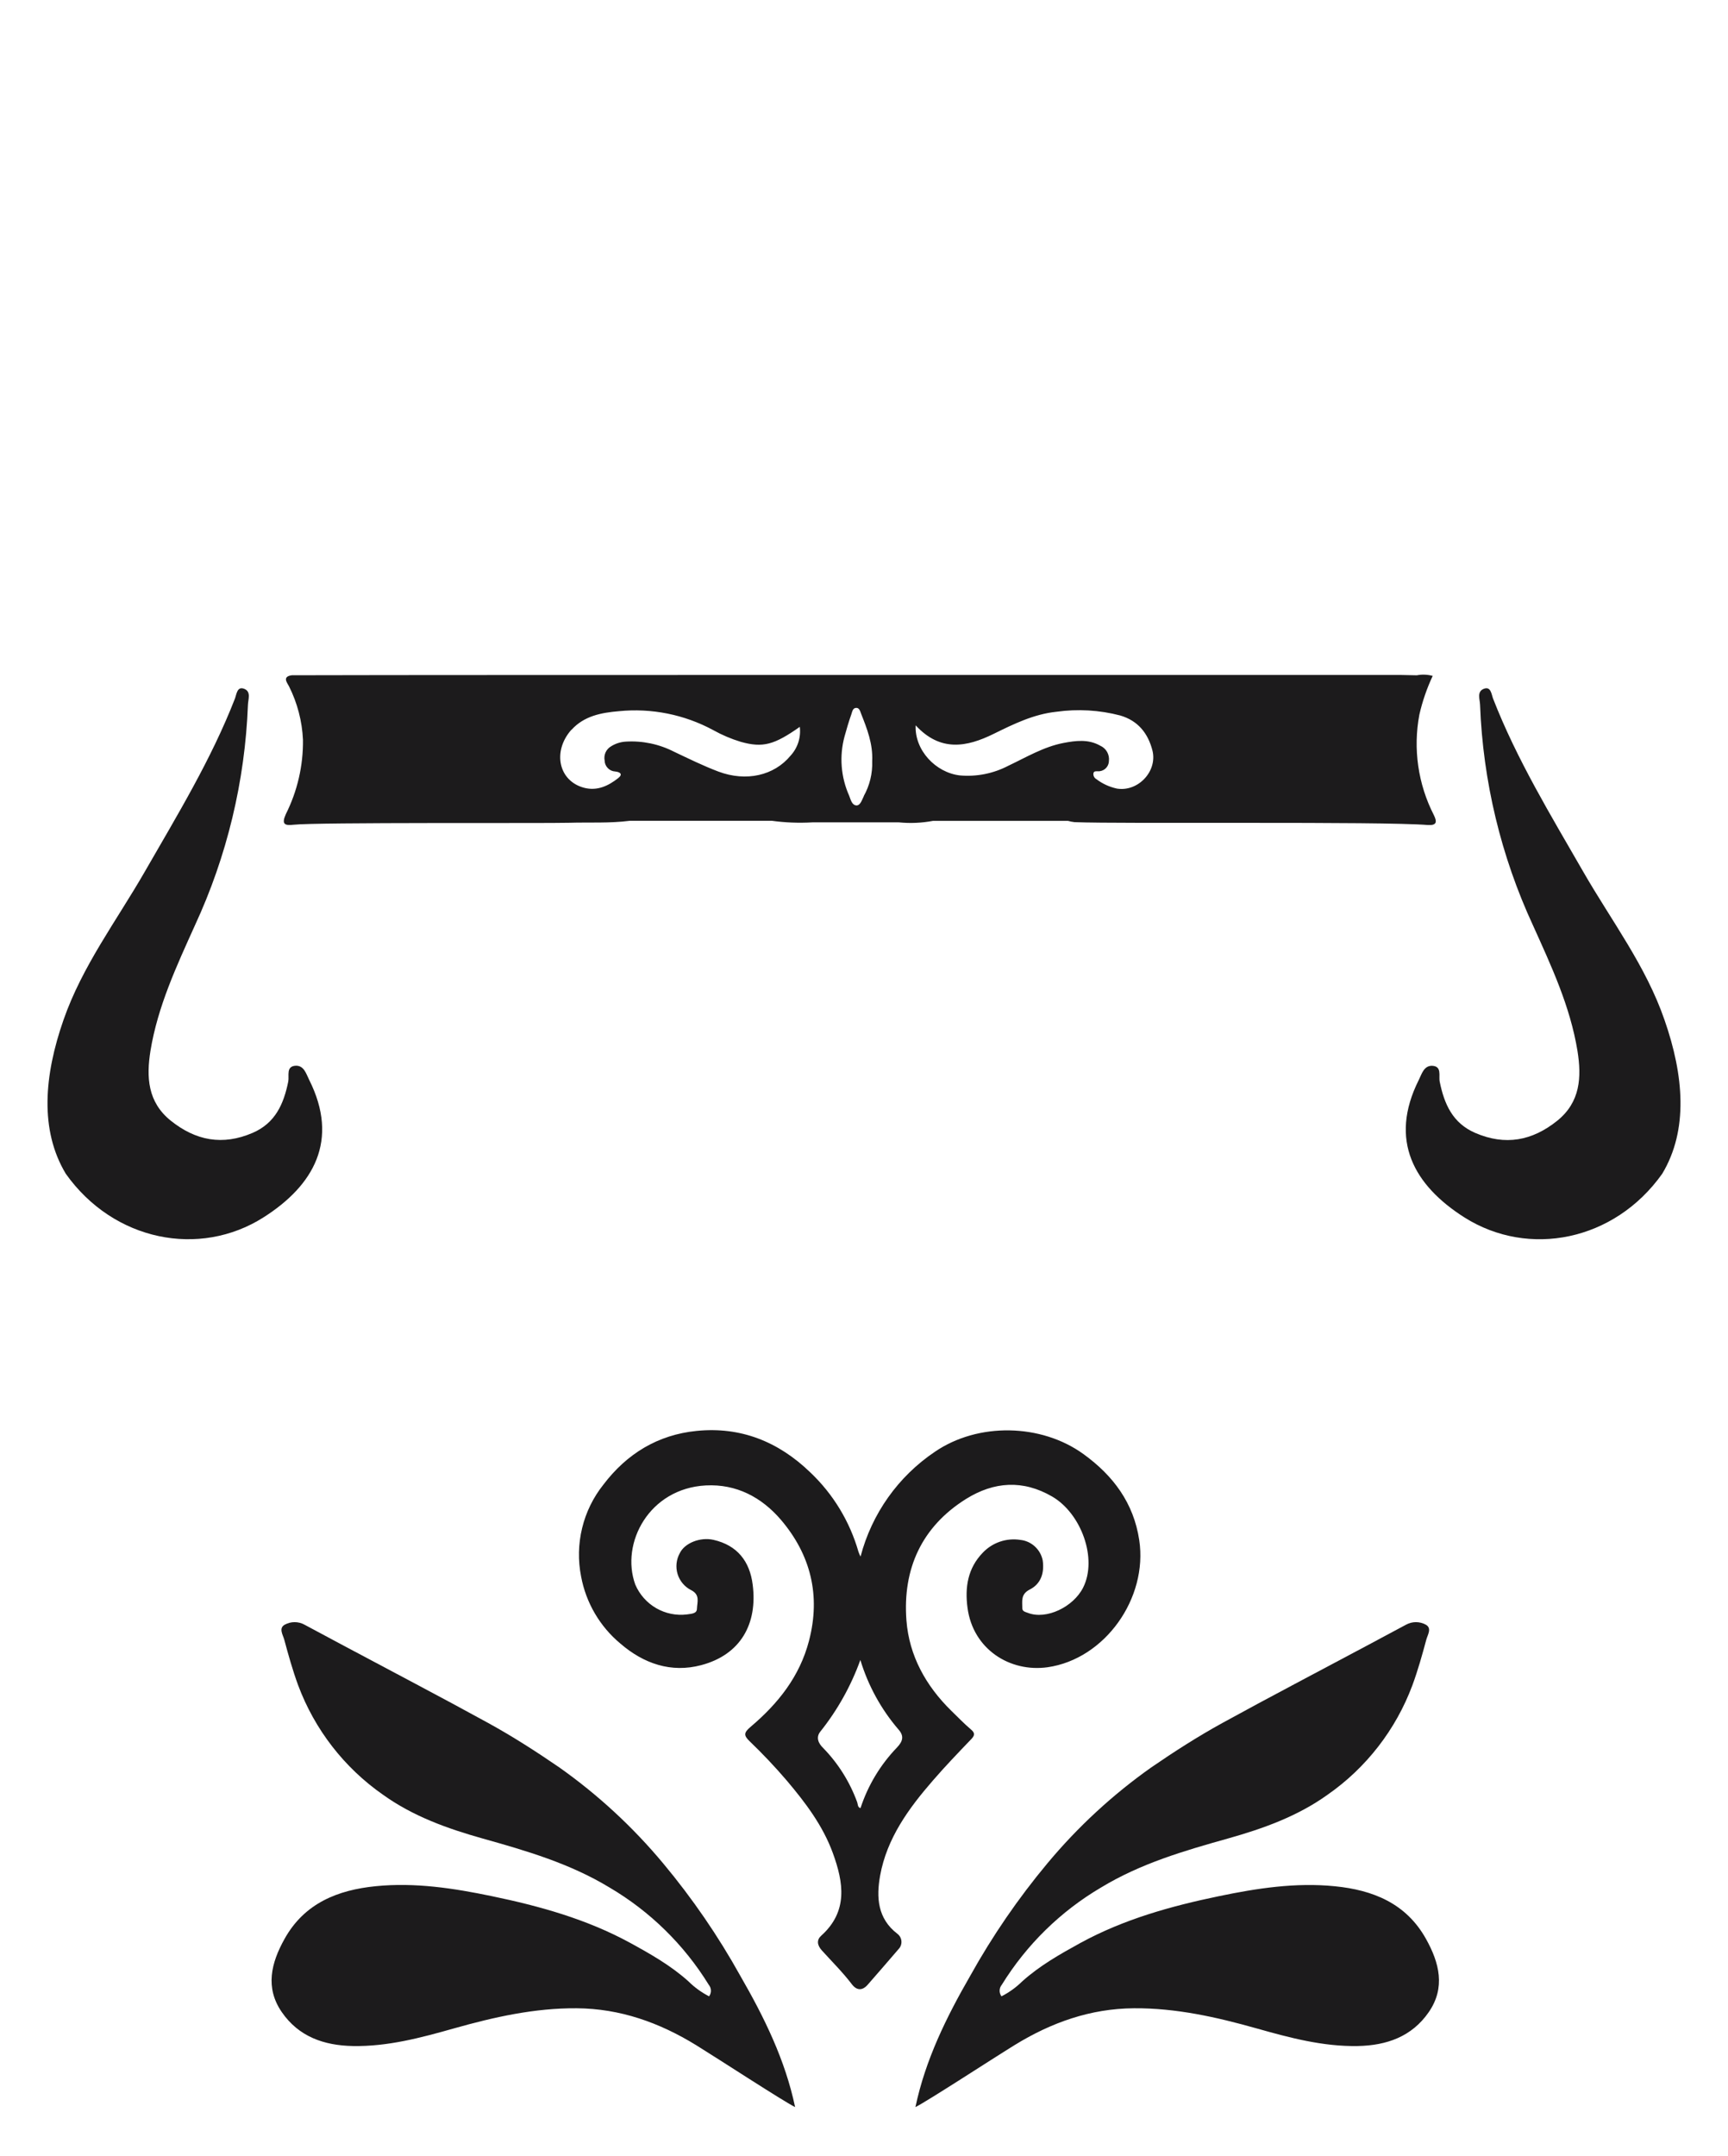 <svg width="85" height="106" viewBox="0 0 85 106" fill="none" xmlns="http://www.w3.org/2000/svg">
<path d="M56.039 75.729C55.765 73.907 54.763 72.561 53.3 71.502C51.218 69.992 48.109 69.932 45.982 71.388C44.181 72.6 42.882 74.432 42.33 76.538C42.291 76.464 42.258 76.387 42.23 76.309C41.802 74.812 40.98 73.459 39.851 72.392C38.283 70.881 36.427 70.141 34.263 70.359C32.367 70.549 30.84 71.473 29.682 72.999C29.182 73.626 28.824 74.355 28.635 75.136C28.445 75.916 28.428 76.729 28.584 77.517C28.825 78.812 29.511 79.981 30.522 80.82C31.664 81.803 33.01 82.27 34.494 81.876C36.439 81.361 37.27 79.836 37.025 77.922C36.882 76.776 36.272 75.983 35.094 75.715C34.446 75.569 33.679 75.869 33.437 76.373C33.352 76.528 33.298 76.699 33.28 76.875C33.262 77.051 33.279 77.229 33.331 77.399C33.383 77.568 33.469 77.725 33.583 77.86C33.697 77.996 33.836 78.106 33.994 78.186C34.451 78.415 34.293 78.78 34.282 79.103C34.282 79.359 33.971 79.35 33.793 79.382C33.267 79.448 32.735 79.339 32.276 79.074C31.817 78.808 31.456 78.4 31.248 77.911C30.513 75.878 31.933 73.185 34.72 73.04C36.222 72.962 37.459 73.62 38.408 74.723C39.879 76.446 40.378 78.452 39.794 80.682C39.337 82.435 38.274 83.765 36.929 84.904C36.594 85.188 36.564 85.323 36.877 85.621C37.516 86.236 38.128 86.88 38.703 87.554C39.616 88.633 40.477 89.768 40.969 91.12C41.495 92.566 41.727 93.983 40.394 95.181C40.166 95.385 40.191 95.64 40.424 95.901C40.924 96.454 41.453 96.976 41.905 97.57C42.15 97.888 42.428 97.884 42.686 97.586C43.193 97.007 43.696 96.425 44.197 95.842C44.247 95.791 44.286 95.73 44.311 95.663C44.336 95.596 44.346 95.524 44.341 95.453C44.336 95.381 44.316 95.312 44.282 95.249C44.248 95.186 44.201 95.131 44.145 95.088C43.161 94.338 43.102 93.29 43.293 92.225C43.624 90.391 44.697 88.92 45.891 87.547C46.498 86.845 47.146 86.171 47.783 85.507C47.952 85.328 47.966 85.209 47.756 85.035C47.416 84.748 47.11 84.423 46.792 84.118C45.544 82.894 44.72 81.415 44.587 79.674C44.396 77.141 45.336 75.069 47.525 73.701C48.895 72.85 50.319 72.752 51.755 73.586C53.19 74.42 53.996 76.646 53.277 78.067C52.795 79.018 51.467 79.657 50.563 79.307C50.449 79.261 50.289 79.243 50.287 79.078C50.287 78.725 50.205 78.39 50.648 78.161C51.211 77.879 51.376 77.336 51.291 76.728C51.239 76.464 51.104 76.224 50.906 76.042C50.708 75.86 50.458 75.746 50.191 75.718C49.855 75.665 49.51 75.695 49.188 75.805C48.865 75.915 48.575 76.102 48.34 76.35C47.607 77.109 47.454 78.046 47.593 79.066C47.865 81.092 49.675 82.241 51.535 81.979C54.352 81.574 56.47 78.585 56.039 75.729ZM44.122 85.926C43.307 86.771 42.694 87.789 42.328 88.906C42.179 88.869 42.202 88.716 42.166 88.619C41.803 87.621 41.233 86.711 40.492 85.951C40.253 85.722 40.13 85.431 40.344 85.154C41.192 84.094 41.86 82.9 42.321 81.622C42.702 82.88 43.341 84.045 44.197 85.041C44.469 85.349 44.428 85.605 44.122 85.926Z" fill="#1C1B1C"/>
<path d="M34.88 98.161C34.941 98.079 34.973 97.978 34.97 97.874C34.967 97.771 34.93 97.672 34.864 97.593C33.648 95.621 31.97 93.978 29.977 92.807C28.027 91.627 25.9 91.006 23.748 90.403C22.013 89.915 20.324 89.312 18.843 88.251C16.936 86.924 15.479 85.045 14.665 82.864C14.396 82.131 14.184 81.374 13.981 80.618C13.919 80.389 13.695 80.061 14.006 79.887C14.155 79.805 14.322 79.762 14.492 79.762C14.662 79.762 14.829 79.805 14.978 79.887L16.927 80.93C19.292 82.193 21.671 83.433 24.022 84.725C25.222 85.386 26.377 86.126 27.512 86.905C29.413 88.249 31.132 89.836 32.624 91.627C34.06 93.348 35.331 95.2 36.42 97.16C37.591 99.191 38.623 101.285 39.111 103.607C38.52 103.314 35.355 101.249 34.241 100.561C32.435 99.452 30.506 98.762 28.363 98.748C26.293 98.734 24.305 99.181 22.33 99.738C20.705 100.197 19.073 100.635 17.359 100.605C15.934 100.577 14.695 100.146 13.862 98.938C13.029 97.731 13.341 96.513 13.994 95.342C14.973 93.58 16.617 92.931 18.489 92.745C20.417 92.553 22.323 92.846 24.195 93.236C26.551 93.724 28.861 94.368 30.99 95.528C32.001 96.082 33.003 96.649 33.868 97.428C34.166 97.723 34.507 97.97 34.88 98.161Z" fill="#1C1B1C"/>
<path d="M49.262 98.161C49.201 98.079 49.169 97.978 49.172 97.874C49.175 97.771 49.212 97.672 49.278 97.593C50.495 95.622 52.172 93.979 54.165 92.807C56.114 91.627 58.242 91.006 60.394 90.403C62.129 89.915 63.818 89.312 65.299 88.251C67.206 86.924 68.663 85.045 69.476 82.864C69.746 82.131 69.958 81.374 70.161 80.618C70.223 80.389 70.446 80.061 70.136 79.887C69.987 79.805 69.82 79.762 69.65 79.762C69.48 79.762 69.313 79.805 69.164 79.887L67.214 80.93C64.85 82.193 62.471 83.433 60.12 84.725C58.919 85.386 57.765 86.126 56.63 86.905C54.728 88.249 53.009 89.836 51.517 91.627C50.082 93.348 48.811 95.2 47.721 97.16C46.55 99.191 45.519 101.285 45.03 103.607C45.621 103.314 48.787 101.249 49.904 100.561C51.707 99.452 53.635 98.762 55.779 98.748C57.849 98.734 59.837 99.181 61.812 99.738C63.439 100.197 65.069 100.635 66.785 100.605C68.207 100.577 69.447 100.146 70.28 98.938C71.113 97.731 70.8 96.513 70.147 95.342C69.168 93.582 67.525 92.933 65.658 92.748C63.729 92.555 61.823 92.848 59.951 93.238C57.596 93.726 55.286 94.37 53.156 95.53C52.147 96.085 51.143 96.651 50.278 97.43C49.978 97.725 49.636 97.971 49.262 98.161Z" fill="#1C1B1C"/>
<path d="M3.237 57.716C1.942 55.562 2.171 52.88 3.123 50.152C4.047 47.5 5.731 45.277 7.11 42.882C8.708 40.102 10.386 37.356 11.557 34.349C11.634 34.152 11.659 33.73 12.013 33.87C12.367 34.01 12.203 34.39 12.196 34.658C12.052 38.412 11.165 42.099 9.587 45.504C8.69 47.494 7.761 49.478 7.402 51.665C7.195 52.962 7.259 54.186 8.398 55.103C9.63 56.091 10.952 56.339 12.428 55.704C13.545 55.222 13.956 54.28 14.179 53.182C14.236 52.894 14.051 52.417 14.563 52.401C14.958 52.401 15.06 52.8 15.204 53.088C16.704 56.068 15.432 58.294 12.954 59.864C9.815 61.851 5.595 61.033 3.237 57.716Z" fill="#1C1B1C"/>
<path d="M81.763 57.716C83.058 55.562 82.829 52.88 81.877 50.152C80.964 47.5 79.269 45.277 77.89 42.882C76.292 40.102 74.614 37.356 73.443 34.349C73.366 34.152 73.341 33.73 72.987 33.87C72.633 34.01 72.797 34.39 72.804 34.658C72.946 38.413 73.832 42.102 75.411 45.509C76.308 47.498 77.237 49.483 77.595 51.67C77.803 52.967 77.739 54.191 76.6 55.108C75.368 56.096 74.046 56.343 72.569 55.708C71.453 55.227 71.042 54.285 70.819 53.187C70.761 52.898 70.946 52.421 70.435 52.405C70.04 52.405 69.937 52.804 69.794 53.093C68.294 56.073 69.565 58.298 72.044 59.868C75.194 61.851 79.406 61.033 81.763 57.716Z" fill="#1C1B1C"/>
<path d="M70.531 40.079C69.752 38.557 69.501 36.818 69.819 35.137C69.969 34.481 70.189 33.843 70.474 33.235C70.219 33.165 69.952 33.154 69.693 33.205C69.438 33.205 69.182 33.189 68.926 33.189C61.932 33.189 44.482 33.189 37.486 33.189C33.195 33.189 18.644 33.189 14.353 33.203C13.867 33.271 14.124 33.569 14.218 33.75C14.628 34.568 14.861 35.463 14.903 36.377C14.918 37.643 14.63 38.895 14.063 40.026C13.835 40.532 14.004 40.603 14.439 40.553C15.53 40.427 26.889 40.489 27.982 40.457C28.984 40.427 29.988 40.487 30.988 40.358H37.961C38.625 40.449 39.296 40.475 39.965 40.436H44.213C44.773 40.492 45.338 40.467 45.891 40.363H52.535C52.639 40.392 52.745 40.413 52.852 40.425C55.163 40.521 67.933 40.377 70.243 40.567C70.675 40.592 70.695 40.411 70.531 40.079ZM42.492 39.146C42.403 39.318 42.332 39.59 42.143 39.604C41.903 39.604 41.844 39.309 41.768 39.12C41.361 38.207 41.281 37.18 41.542 36.214C41.645 35.847 41.75 35.478 41.878 35.121C41.921 35.002 41.942 34.802 42.127 34.807C42.268 34.807 42.314 34.97 42.355 35.087C42.65 35.831 42.944 36.576 42.903 37.431C42.924 38.03 42.78 38.623 42.487 39.146H42.492ZM28.112 35.886C28.733 35.199 29.584 35.043 30.44 34.97C32.045 34.809 33.662 35.133 35.083 35.9C35.512 36.14 35.965 36.333 36.434 36.475C37.528 36.783 38.084 36.624 39.342 35.74C39.373 35.995 39.348 36.255 39.27 36.5C39.191 36.745 39.06 36.969 38.886 37.158C38.08 38.135 36.708 38.451 35.341 37.94C34.594 37.658 33.875 37.303 33.152 36.961C32.419 36.586 31.599 36.415 30.778 36.466C30.524 36.482 30.277 36.56 30.061 36.696C29.941 36.764 29.846 36.869 29.788 36.995C29.731 37.122 29.715 37.263 29.742 37.399C29.745 37.538 29.801 37.67 29.898 37.769C29.994 37.869 30.124 37.928 30.262 37.935C30.49 37.958 30.662 38.062 30.408 38.261C29.924 38.642 29.381 38.901 28.74 38.738C27.475 38.41 27.162 36.95 28.103 35.886H28.112ZM54.918 38.77C54.56 38.69 54.223 38.533 53.93 38.311C53.881 38.285 53.842 38.244 53.816 38.195C53.79 38.145 53.779 38.09 53.784 38.034C53.802 37.906 53.909 37.926 53.994 37.924C54.063 37.929 54.132 37.92 54.197 37.898C54.263 37.875 54.323 37.84 54.374 37.794C54.426 37.748 54.468 37.692 54.497 37.629C54.527 37.566 54.543 37.498 54.546 37.429C54.567 37.273 54.536 37.114 54.46 36.976C54.383 36.838 54.263 36.729 54.119 36.666C53.542 36.336 52.919 36.416 52.307 36.533C51.33 36.723 50.481 37.236 49.593 37.656C48.861 38.037 48.036 38.201 47.215 38.128C46.025 37.99 44.982 36.886 45.042 35.666C46.256 36.982 47.552 36.739 48.885 36.081C49.867 35.598 50.851 35.116 51.958 34.999C53.008 34.851 54.077 34.912 55.103 35.181C55.98 35.437 56.473 36.058 56.69 36.909C56.941 37.942 55.957 38.965 54.909 38.77H54.918Z" fill="#1C1B1C"/>
</svg>
